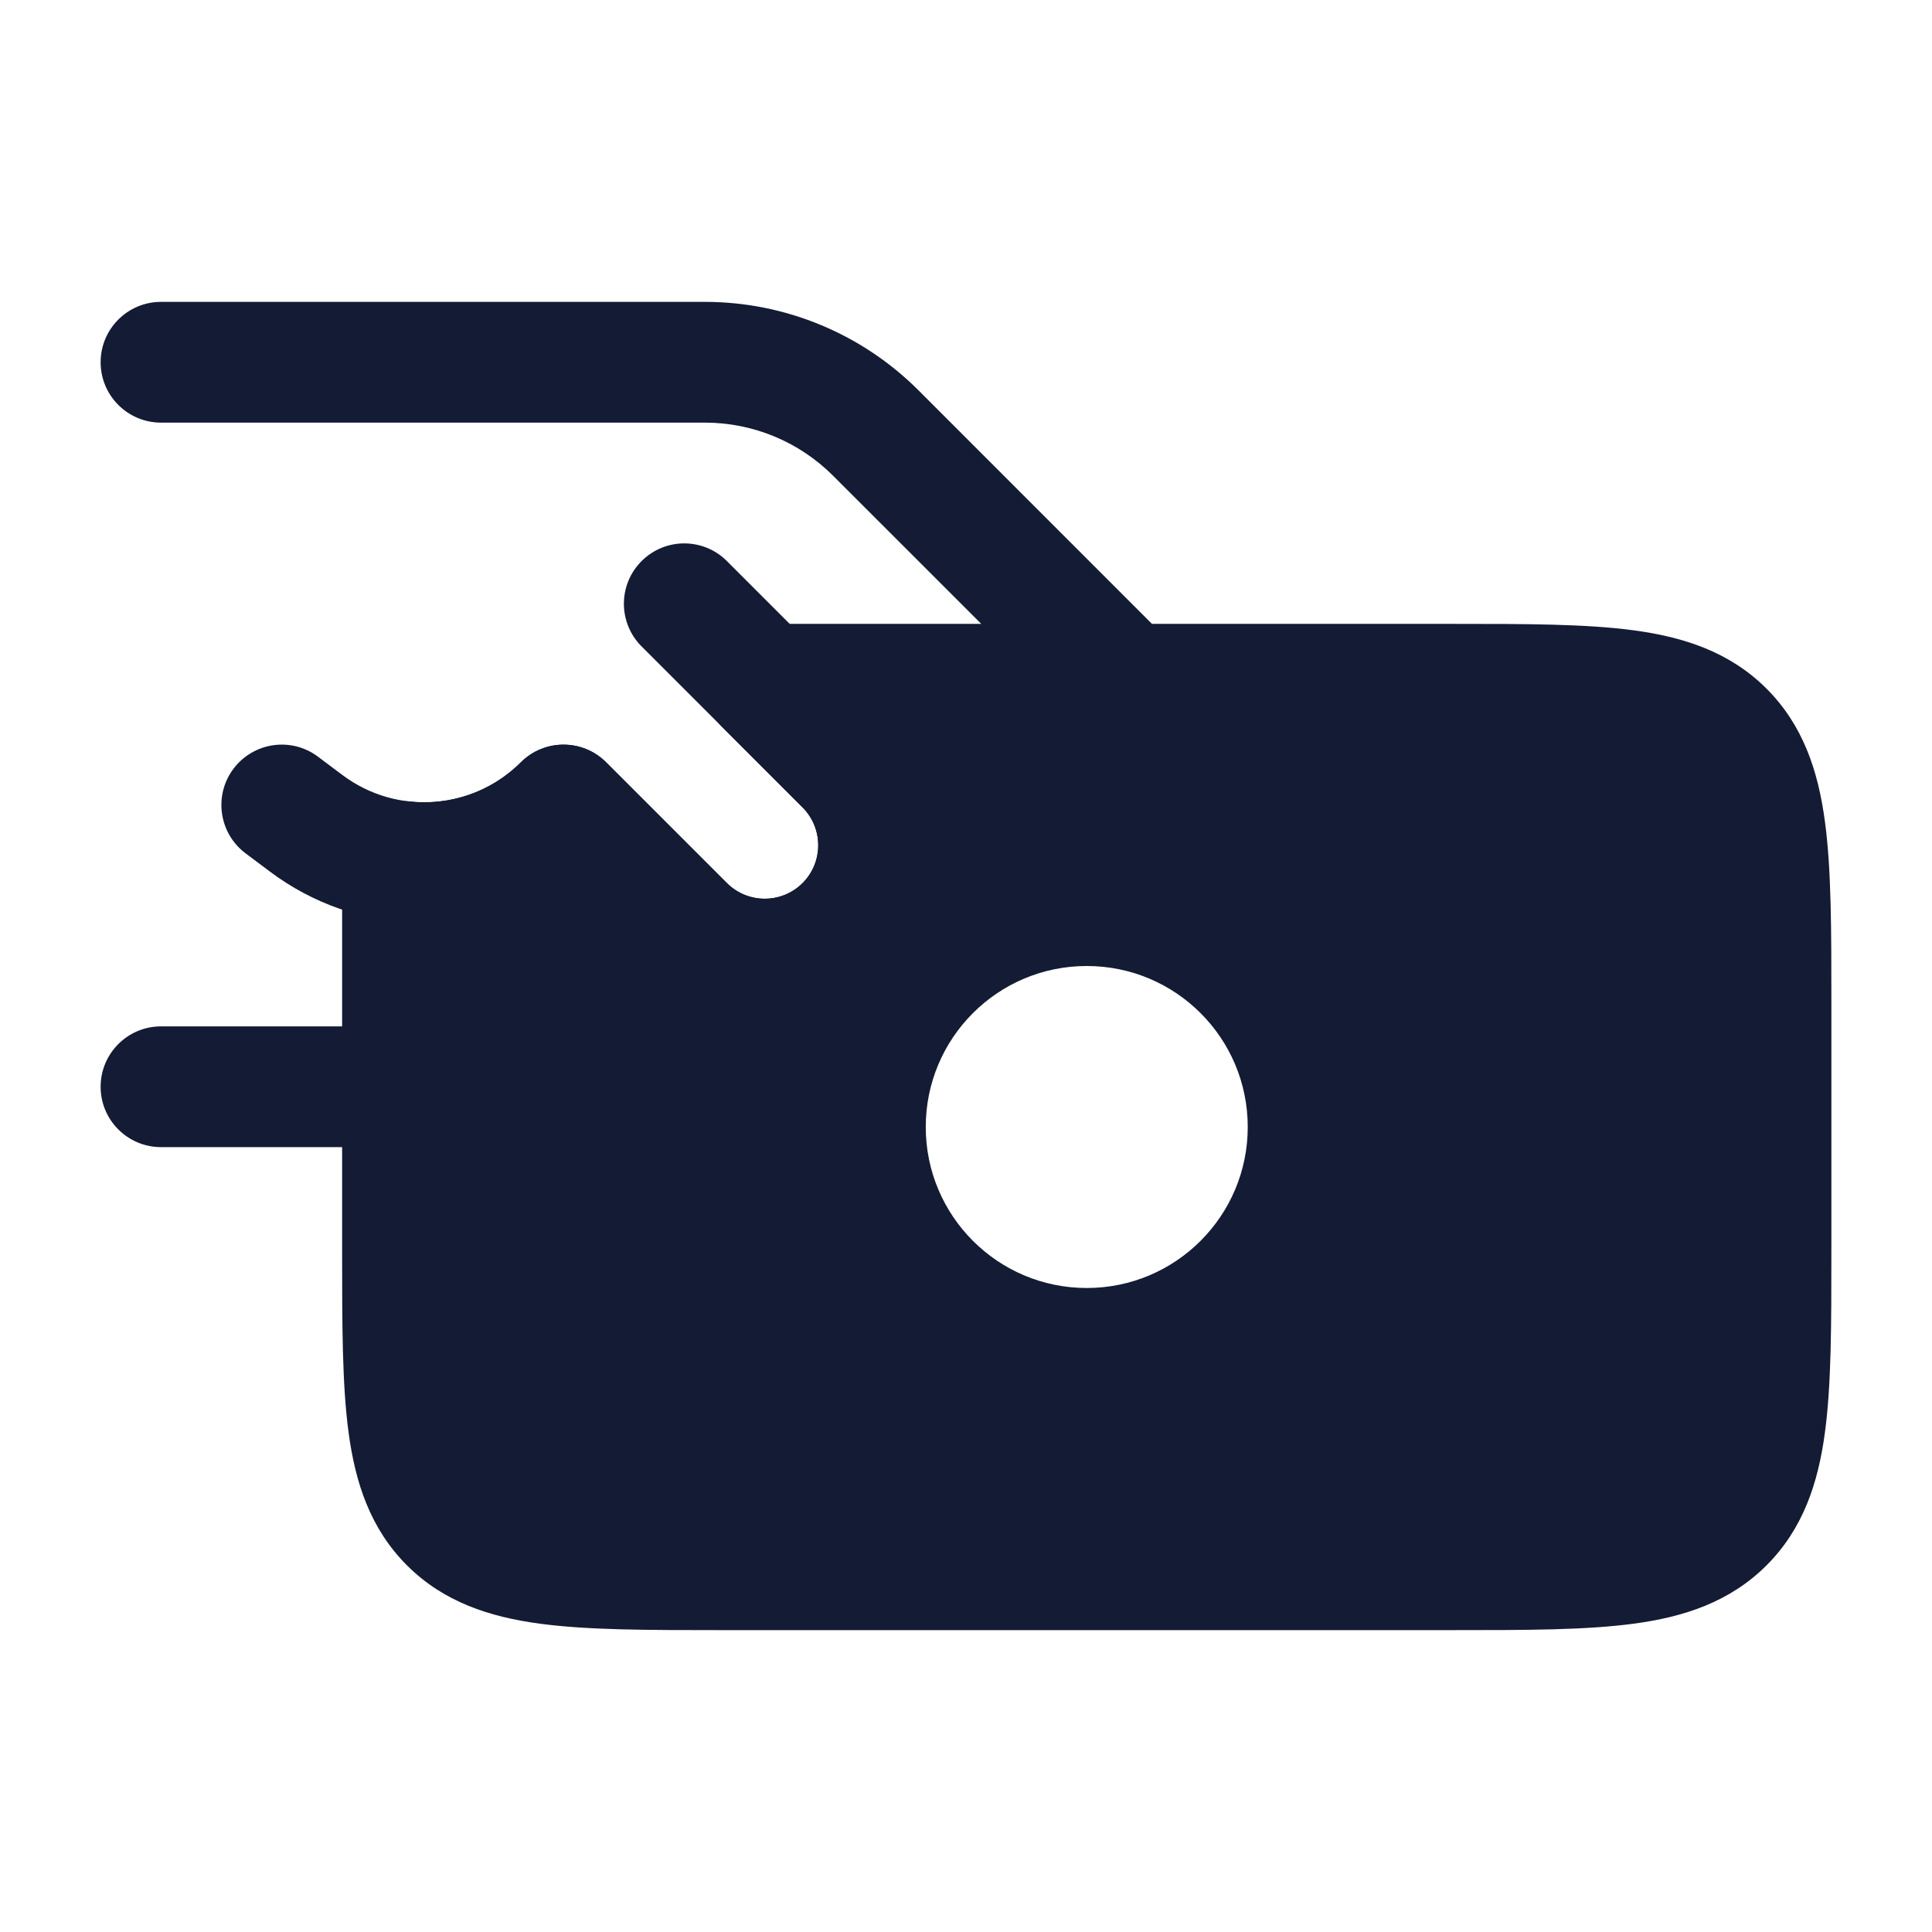 <svg width="24" height="24" viewBox="0 0 24 24" fill="none" xmlns="http://www.w3.org/2000/svg">
<path d="M1.25 4.5C1.25 4.086 1.586 3.75 2 3.75H8.757C9.752 3.75 10.706 4.145 11.409 4.848L14.53 7.97C14.823 8.263 14.823 8.737 14.53 9.03C14.237 9.323 13.763 9.323 13.47 9.03L10.348 5.909C9.926 5.487 9.354 5.25 8.757 5.25H2C1.586 5.25 1.25 4.914 1.25 4.5Z" fill="#141B34"/>
<path d="M1.25 13.5C1.25 13.086 1.586 12.75 2 12.75H5C5.414 12.75 5.75 13.086 5.75 13.5C5.75 13.914 5.414 14.25 5 14.25H2C1.586 14.25 1.25 13.914 1.25 13.5Z" fill="#141B34"/>
<path d="M7.97 6.97C8.263 6.677 8.737 6.677 9.03 6.97L11.03 8.97C11.876 9.815 11.876 11.185 11.03 12.03C10.185 12.876 8.815 12.876 7.97 12.03L6.937 10.998C5.842 11.668 4.419 11.627 3.353 10.827L3.05 10.6C2.719 10.351 2.652 9.881 2.9 9.55C3.149 9.219 3.619 9.151 3.95 9.4L4.253 9.627C4.928 10.134 5.873 10.066 6.47 9.47C6.763 9.177 7.237 9.177 7.53 9.47L9.03 10.97C9.29 11.229 9.71 11.229 9.97 10.97C10.229 10.71 10.229 10.29 9.97 10.03L7.97 8.03C7.677 7.737 7.677 7.263 7.97 6.97Z" fill="#141B34"/>
<path fill-rule="evenodd" clip-rule="evenodd" d="M21.945 8.555C21.489 8.1 20.922 7.914 20.294 7.83C19.7 7.75 18.951 7.75 18.052 7.75H18.052H18.052L9.5 7.75C9.197 7.75 8.923 7.933 8.807 8.213C8.691 8.493 8.755 8.816 8.97 9.03L9.97 10.03C10.229 10.29 10.229 10.71 9.97 10.97C9.71 11.229 9.29 11.229 9.03 10.97L7.53 9.47C7.237 9.177 6.763 9.177 6.47 9.47C6.094 9.845 5.581 10.011 5.083 9.956C4.871 9.933 4.659 10.001 4.5 10.143C4.341 10.285 4.25 10.488 4.25 10.701L4.25 15.552V15.552V15.552C4.25 16.451 4.25 17.2 4.33 17.794C4.414 18.422 4.6 18.989 5.055 19.445C5.511 19.9 6.078 20.086 6.706 20.17C7.3 20.25 8.05 20.25 8.948 20.25H8.948L18.052 20.25H18.052C18.951 20.25 19.7 20.25 20.294 20.17C20.922 20.086 21.489 19.9 21.945 19.445C22.4 18.989 22.586 18.422 22.67 17.794C22.75 17.2 22.75 16.451 22.75 15.552L22.75 12.448C22.75 11.55 22.75 10.8 22.67 10.206C22.586 9.578 22.4 9.011 21.945 8.555ZM13.5 16C14.605 16 15.5 15.104 15.5 14C15.5 12.895 14.605 12 13.5 12C12.395 12 11.5 12.895 11.5 14C11.5 15.104 12.395 16 13.5 16Z" fill="#141B34"/>
</svg>
